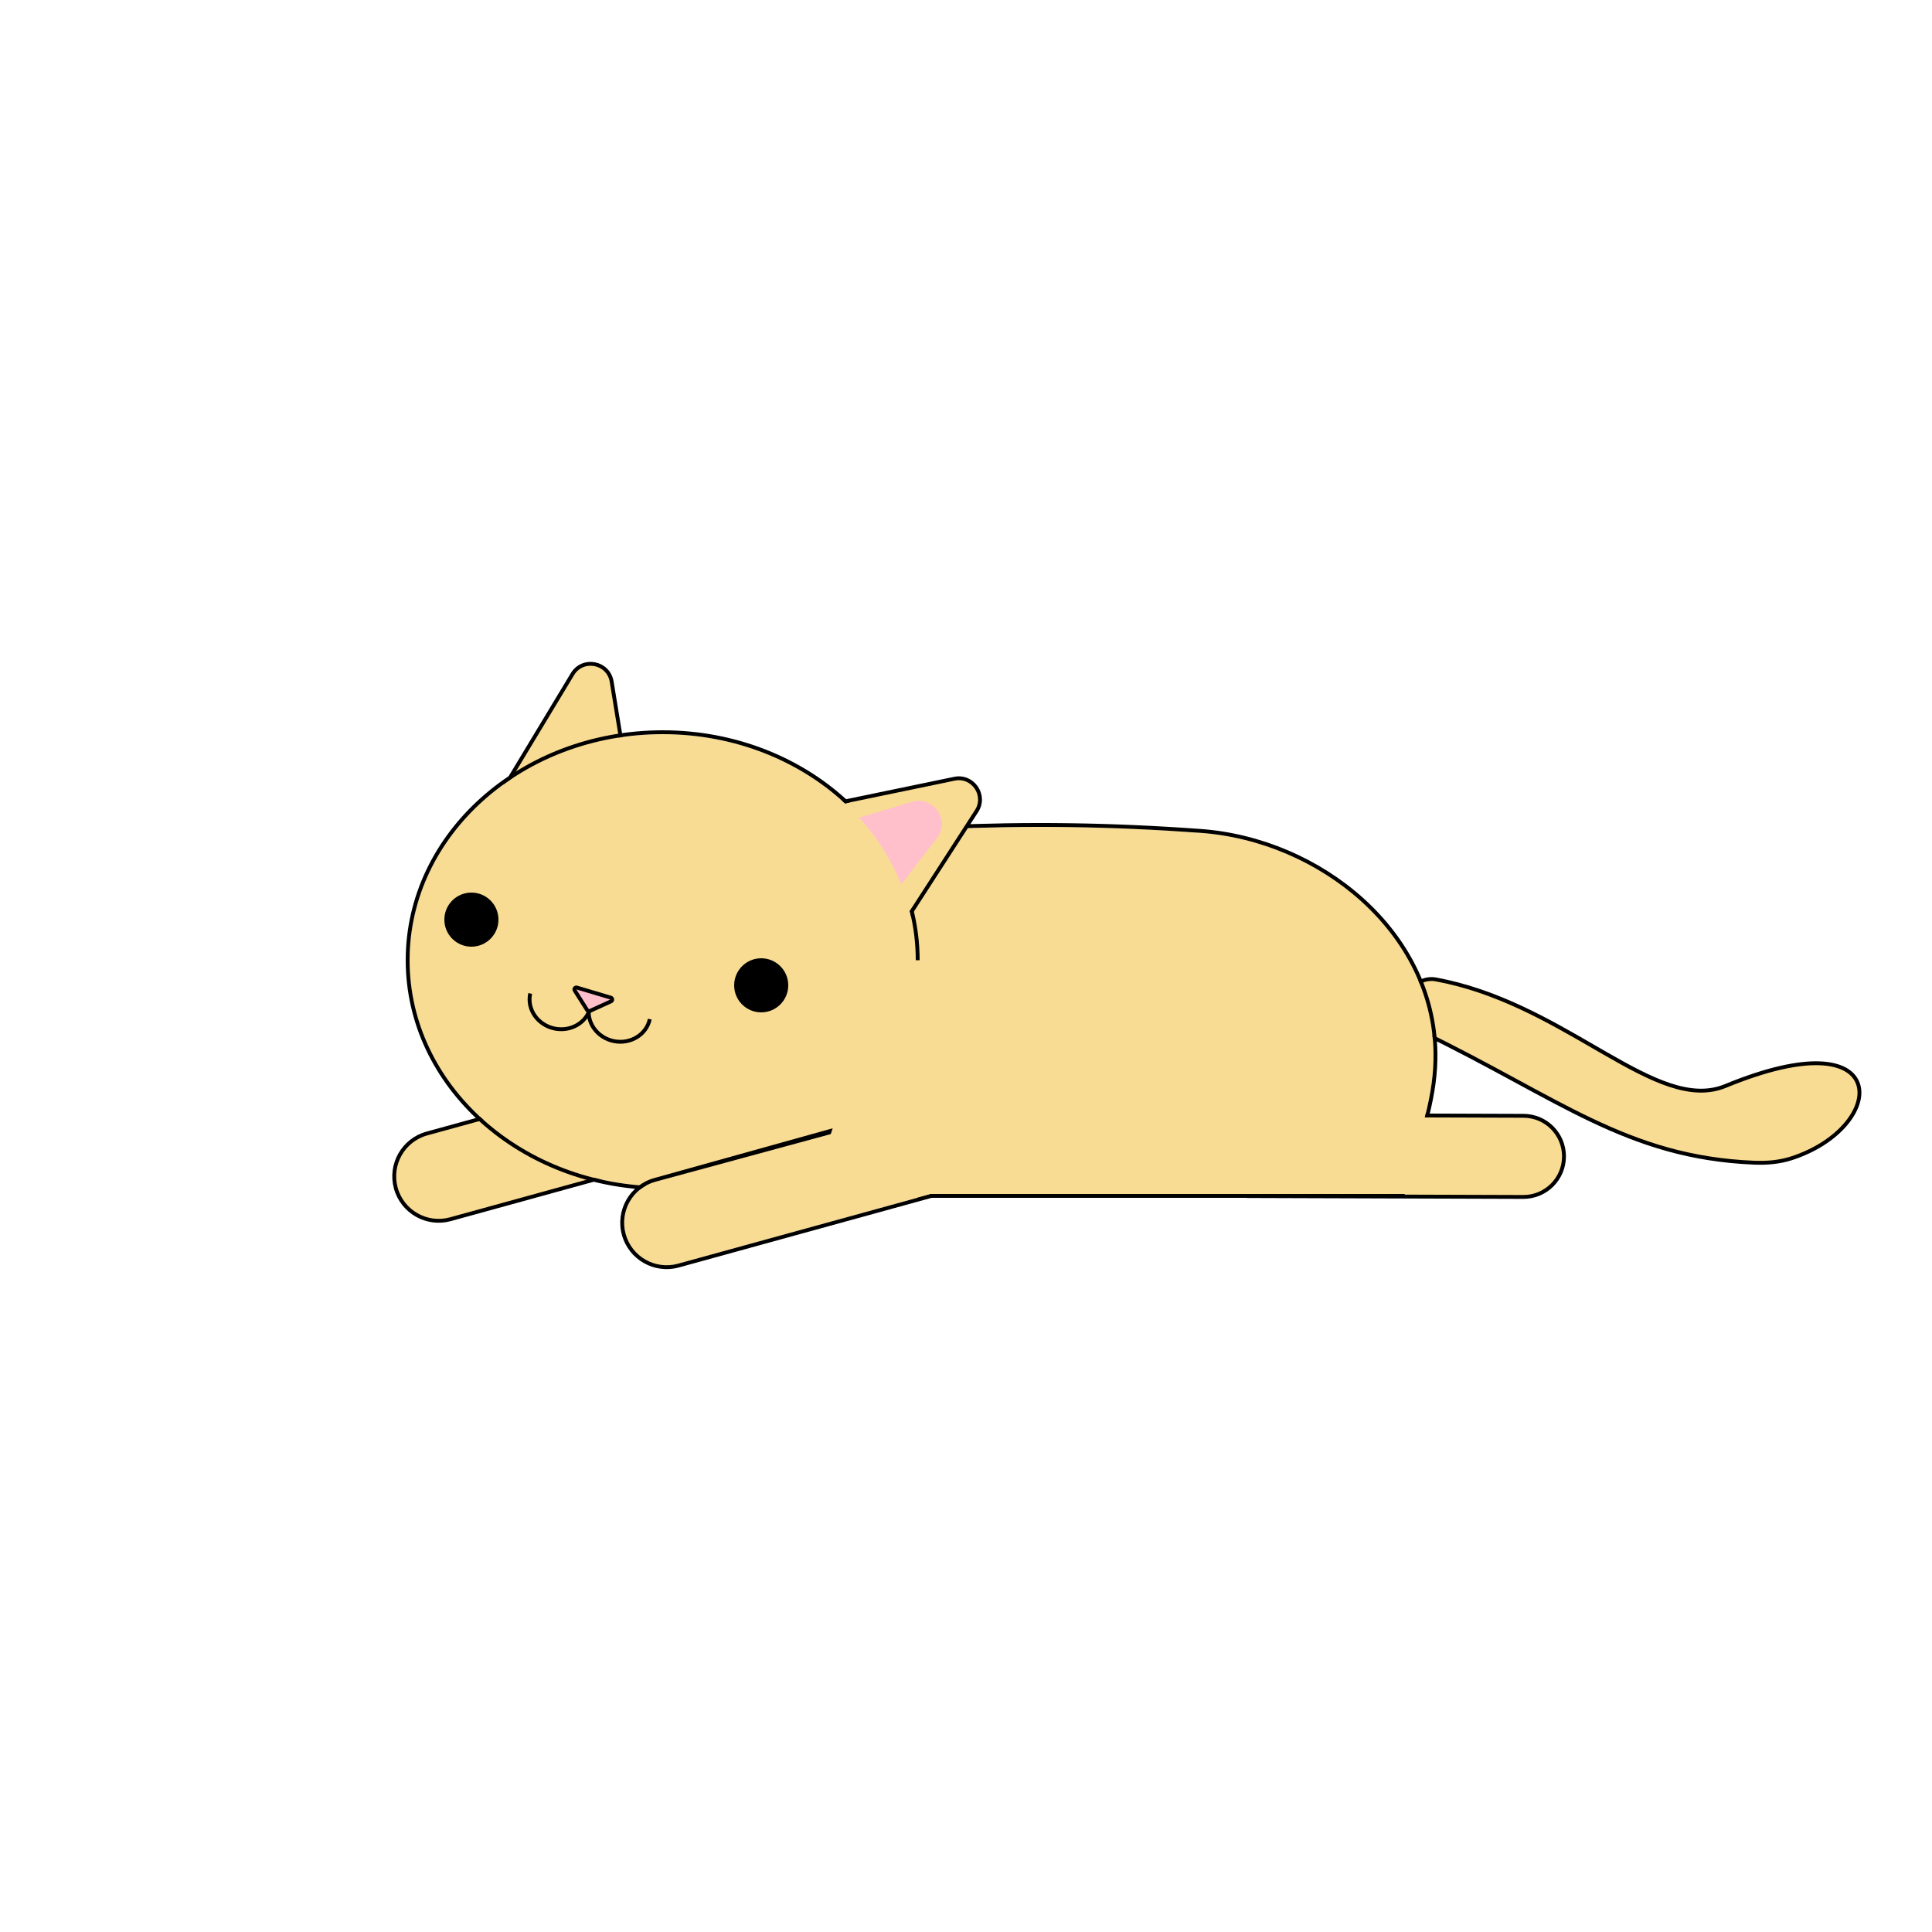 <svg width="100%" height="100%" viewBox="-100 -159 500 500" fill="none" xmlns="http://www.w3.org/2000/svg">
<g>
<path d="M271.68 94.487C267.421 93.695 263.761 97.135 263.762 101.395C263.763 104.234 265.41 106.808 267.959 108.041C276.785 112.313 284.503 116.475 291.636 120.34C291.954 120.513 292.271 120.685 292.587 120.856C299.35 124.522 305.605 127.912 311.791 130.854C324.753 137.018 337.427 141.218 353.936 141.902C357.158 142.035 360.453 141.787 363.561 140.788C369.747 138.799 374.54 135.546 377.562 132.042C380.567 128.558 381.891 124.732 380.9 121.646C379.895 118.51 376.603 116.412 371.015 116.185C365.42 115.958 357.383 117.585 346.569 122.038C342.117 123.871 337.371 123.521 332.178 121.811C326.975 120.098 321.378 117.039 315.25 113.517C314.29 112.966 313.317 112.403 312.331 111.833C300.766 105.141 287.414 97.415 271.68 94.487Z" fill="#F9DC93" stroke="black"/>
<path d="M212.536 140.002C212.555 134.203 217.271 129.517 223.07 129.536L294.295 129.769C300.094 129.788 304.78 134.504 304.761 140.303C304.742 146.102 300.026 150.788 294.227 150.769L223.002 150.536C217.203 150.517 212.517 145.801 212.536 140.002Z" fill="#F9DC93" stroke="black"/>
<path d="M70 62.018C126.12 55.514 163.835 53.159 210.622 56.534C241.503 58.761 270.547 82.51 270.994 113.469C271.129 122.776 268.832 131.917 262.516 150H70V62.018Z" fill="#F9DC93"/>
<path fill-rule="evenodd" clip-rule="evenodd" d="M69.885 61.025L69 61.127V151H263.225L263.46 150.33L263.575 150C263.612 149.892 263.65 149.784 263.688 149.676L263.696 149.653C263.655 149.768 263.615 149.884 263.575 150H262.516H70V62.018C126.12 55.514 163.835 53.159 210.622 56.534C241.503 58.761 270.547 82.51 270.994 113.469C271.068 118.586 270.407 123.653 268.747 130.184H269.779C271.409 123.709 272.069 118.613 271.994 113.455C271.538 81.839 241.942 57.79 210.694 55.536C163.818 52.155 126.033 54.518 69.885 61.025ZM269.524 131.179L269.419 131.578L269.339 131.879C269.366 131.778 269.392 131.678 269.419 131.578C269.454 131.444 269.489 131.311 269.524 131.179ZM268.903 133.467L269.136 132.629C269.06 132.906 268.982 133.185 268.903 133.467ZM268.868 133.592L268.833 133.718L268.812 133.793L268.553 134.696C268.641 134.392 268.727 134.091 268.812 133.793C268.831 133.726 268.85 133.659 268.868 133.592ZM268.318 135.5L268.067 136.347C268.023 136.493 267.979 136.639 267.934 136.786C267.905 136.881 267.877 136.976 267.847 137.072L267.563 138C267.659 137.687 267.754 137.378 267.847 137.072C267.877 136.976 267.905 136.881 267.934 136.786C267.979 136.639 268.023 136.493 268.067 136.347C268.152 136.062 268.236 135.78 268.318 135.5ZM267.029 139.704L266.942 139.977L266.872 140.193C266.925 140.029 266.977 139.866 267.029 139.704ZM263.274 147.815L263.282 147.793C263.361 147.564 263.439 147.337 263.516 147.112C263.436 147.345 263.355 147.579 263.274 147.815ZM265.63 140.788C265.612 140.846 265.593 140.903 265.574 140.961L265.63 140.788ZM265.79 140.294C265.837 140.147 265.884 139.999 265.931 139.853C265.952 139.787 265.973 139.722 265.994 139.656C265.927 139.868 265.859 140.08 265.79 140.294Z" fill="black"/>
<path d="M10.472 134.354C4.349 136.04 0.752 142.371 2.439 148.495C4.126 154.618 10.457 158.215 16.58 156.528L85.248 137.613C91.372 135.927 94.968 129.595 93.281 123.472C91.595 117.349 85.264 113.752 79.141 115.439L10.472 134.354Z" fill="#F9DC93" stroke="black"/>
<path d="M152.732 50.912C155.383 46.813 151.777 41.549 146.997 42.54L114.129 49.353C110.283 50.15 108.488 54.606 110.708 57.847L125.348 79.22C127.567 82.46 132.371 82.397 134.504 79.098L152.732 50.912Z" fill="#F9DC93" stroke="black"/>
<path d="M142.094 57.636C145.368 53.41 141.299 47.469 136.176 48.995L121.455 53.382C117.881 54.447 116.381 58.684 118.488 61.761L123.8 69.516C125.907 72.593 130.401 72.725 132.685 69.777L142.094 57.636Z" fill="#FFC0CB" stroke="#FFC0CB"/>
<path d="M58.297 17.412C57.473 12.362 50.804 11.075 48.16 15.456L31.013 43.869C29.037 47.144 30.924 51.386 34.68 52.111L57.173 56.45C60.929 57.175 64.259 53.939 63.643 50.164L58.297 17.412Z" fill="#F9DC93" stroke="black"/>
<path d="M6 89.5C6 121.809 35.325 148 71.5 148C107.675 148 137 121.809 137 89.5C137 57.191 107.675 31 71.5 31C35.325 31 6 57.191 6 89.5Z" fill="#F9DC93"/>
<path fill-rule="evenodd" clip-rule="evenodd" d="M115 134.506C103.324 143.544 88.104 149 71.5 149C34.882 149 5 122.464 5 89.5C5 56.536 34.882 30 71.5 30C90.523 30 107.729 37.162 119.871 48.666L118.729 48.967C106.811 37.892 90.057 31 71.5 31C35.325 31 6 57.191 6 89.5C6 121.809 35.325 148 71.5 148C88.195 148 103.432 142.421 115 133.237V134.506ZM138 89.5C138 84.853 137.406 80.335 136.284 76H136L135.447 76.781C136.464 80.876 137 85.132 137 89.5H138ZM120.921 49.684L120 48.789C120.615 49.375 121.217 49.972 121.806 50.58L120.921 49.684ZM121.806 50.58C122.098 50.885 122.333 51.131 122.548 51.36C122.303 51.098 122.055 50.838 121.806 50.58ZM122.548 51.36C122.781 51.61 123.012 51.861 123.241 52.114C123 51.848 122.786 51.615 122.548 51.36ZM123.5 52.403C123.414 52.306 123.328 52.21 123.241 52.114C123.323 52.206 123.409 52.301 123.5 52.403ZM127.788 57.794L127.462 57.35C127.15 56.915 126.829 56.478 126.5 56.037L127.462 57.35C127.658 57.622 127.85 57.893 128.039 58.165L129 59.582C128.688 59.107 128.368 58.636 128.039 58.165L127.788 57.794ZM132.124 65L131.337 63.5C131.873 64.485 132.379 65.485 132.855 66.5L132.124 65ZM134.907 71.5L134.351 70C134.734 70.988 135.088 71.989 135.413 73L134.907 71.5Z" fill="black"/>
<path d="M61.921 160.362C60.308 154.505 63.748 148.449 69.605 146.836L138.273 127.921C144.13 126.308 150.186 129.748 151.799 135.605C153.413 141.462 149.973 147.518 144.116 149.131L75.447 168.046C69.59 169.659 63.535 166.219 61.921 160.362Z" fill="#F9DC93"/>
<path d="M115.5 133L69.34 145.872C62.95 147.632 59.197 154.238 60.957 160.628C62.717 167.017 69.323 170.77 75.713 169.01L144.381 150.095L141 150L75.447 168.046C69.59 169.659 63.535 166.219 61.921 160.362C60.308 154.505 63.748 148.449 69.605 146.836L115 134.5L115.5 133Z" fill="black"/>
<circle cx="97" cy="96" r="6.5" fill="black" stroke="black"/>
<circle cx="22" cy="79" r="6.5" fill="black" stroke="black"/>
<path d="M43.298 107.65C47.817 108.652 52.358 106.055 53.329 101.679L52.352 101.463C51.516 105.237 47.559 107.57 43.515 106.674C39.471 105.777 36.871 101.991 37.708 98.216L36.731 98C35.761 102.376 38.78 106.648 43.298 107.65Z" fill="black"/>
<path d="M58.667 110.912C63.194 111.876 67.713 109.242 68.647 104.858L67.669 104.65C66.863 108.431 62.926 110.797 58.875 109.934C54.824 109.071 52.192 105.307 52.998 101.525L52.02 101.317C51.086 105.701 54.14 109.948 58.667 110.912Z" fill="black"/>
<path d="M52.617 102.65C52.39 102.754 52.121 102.674 51.988 102.463L48.733 97.328C48.485 96.937 48.855 96.449 49.298 96.581L58.087 99.2C58.531 99.332 58.572 99.943 58.151 100.134L52.617 102.65Z" fill="#FFC0CB" stroke="black"/>
<animateTransform attributeName="transform" type="translate" dur="20s" repeatCount="indefinite"
      values="0,0; 100,0; -50,0; 0,0" calcMode="spline"
      keyTimes="0; 0.5; 0.75; 1 "
      keySplines=".5 0 .5 1; .5 0 .5 1; .5 0 .5 1;"/>
</g>
</svg>
